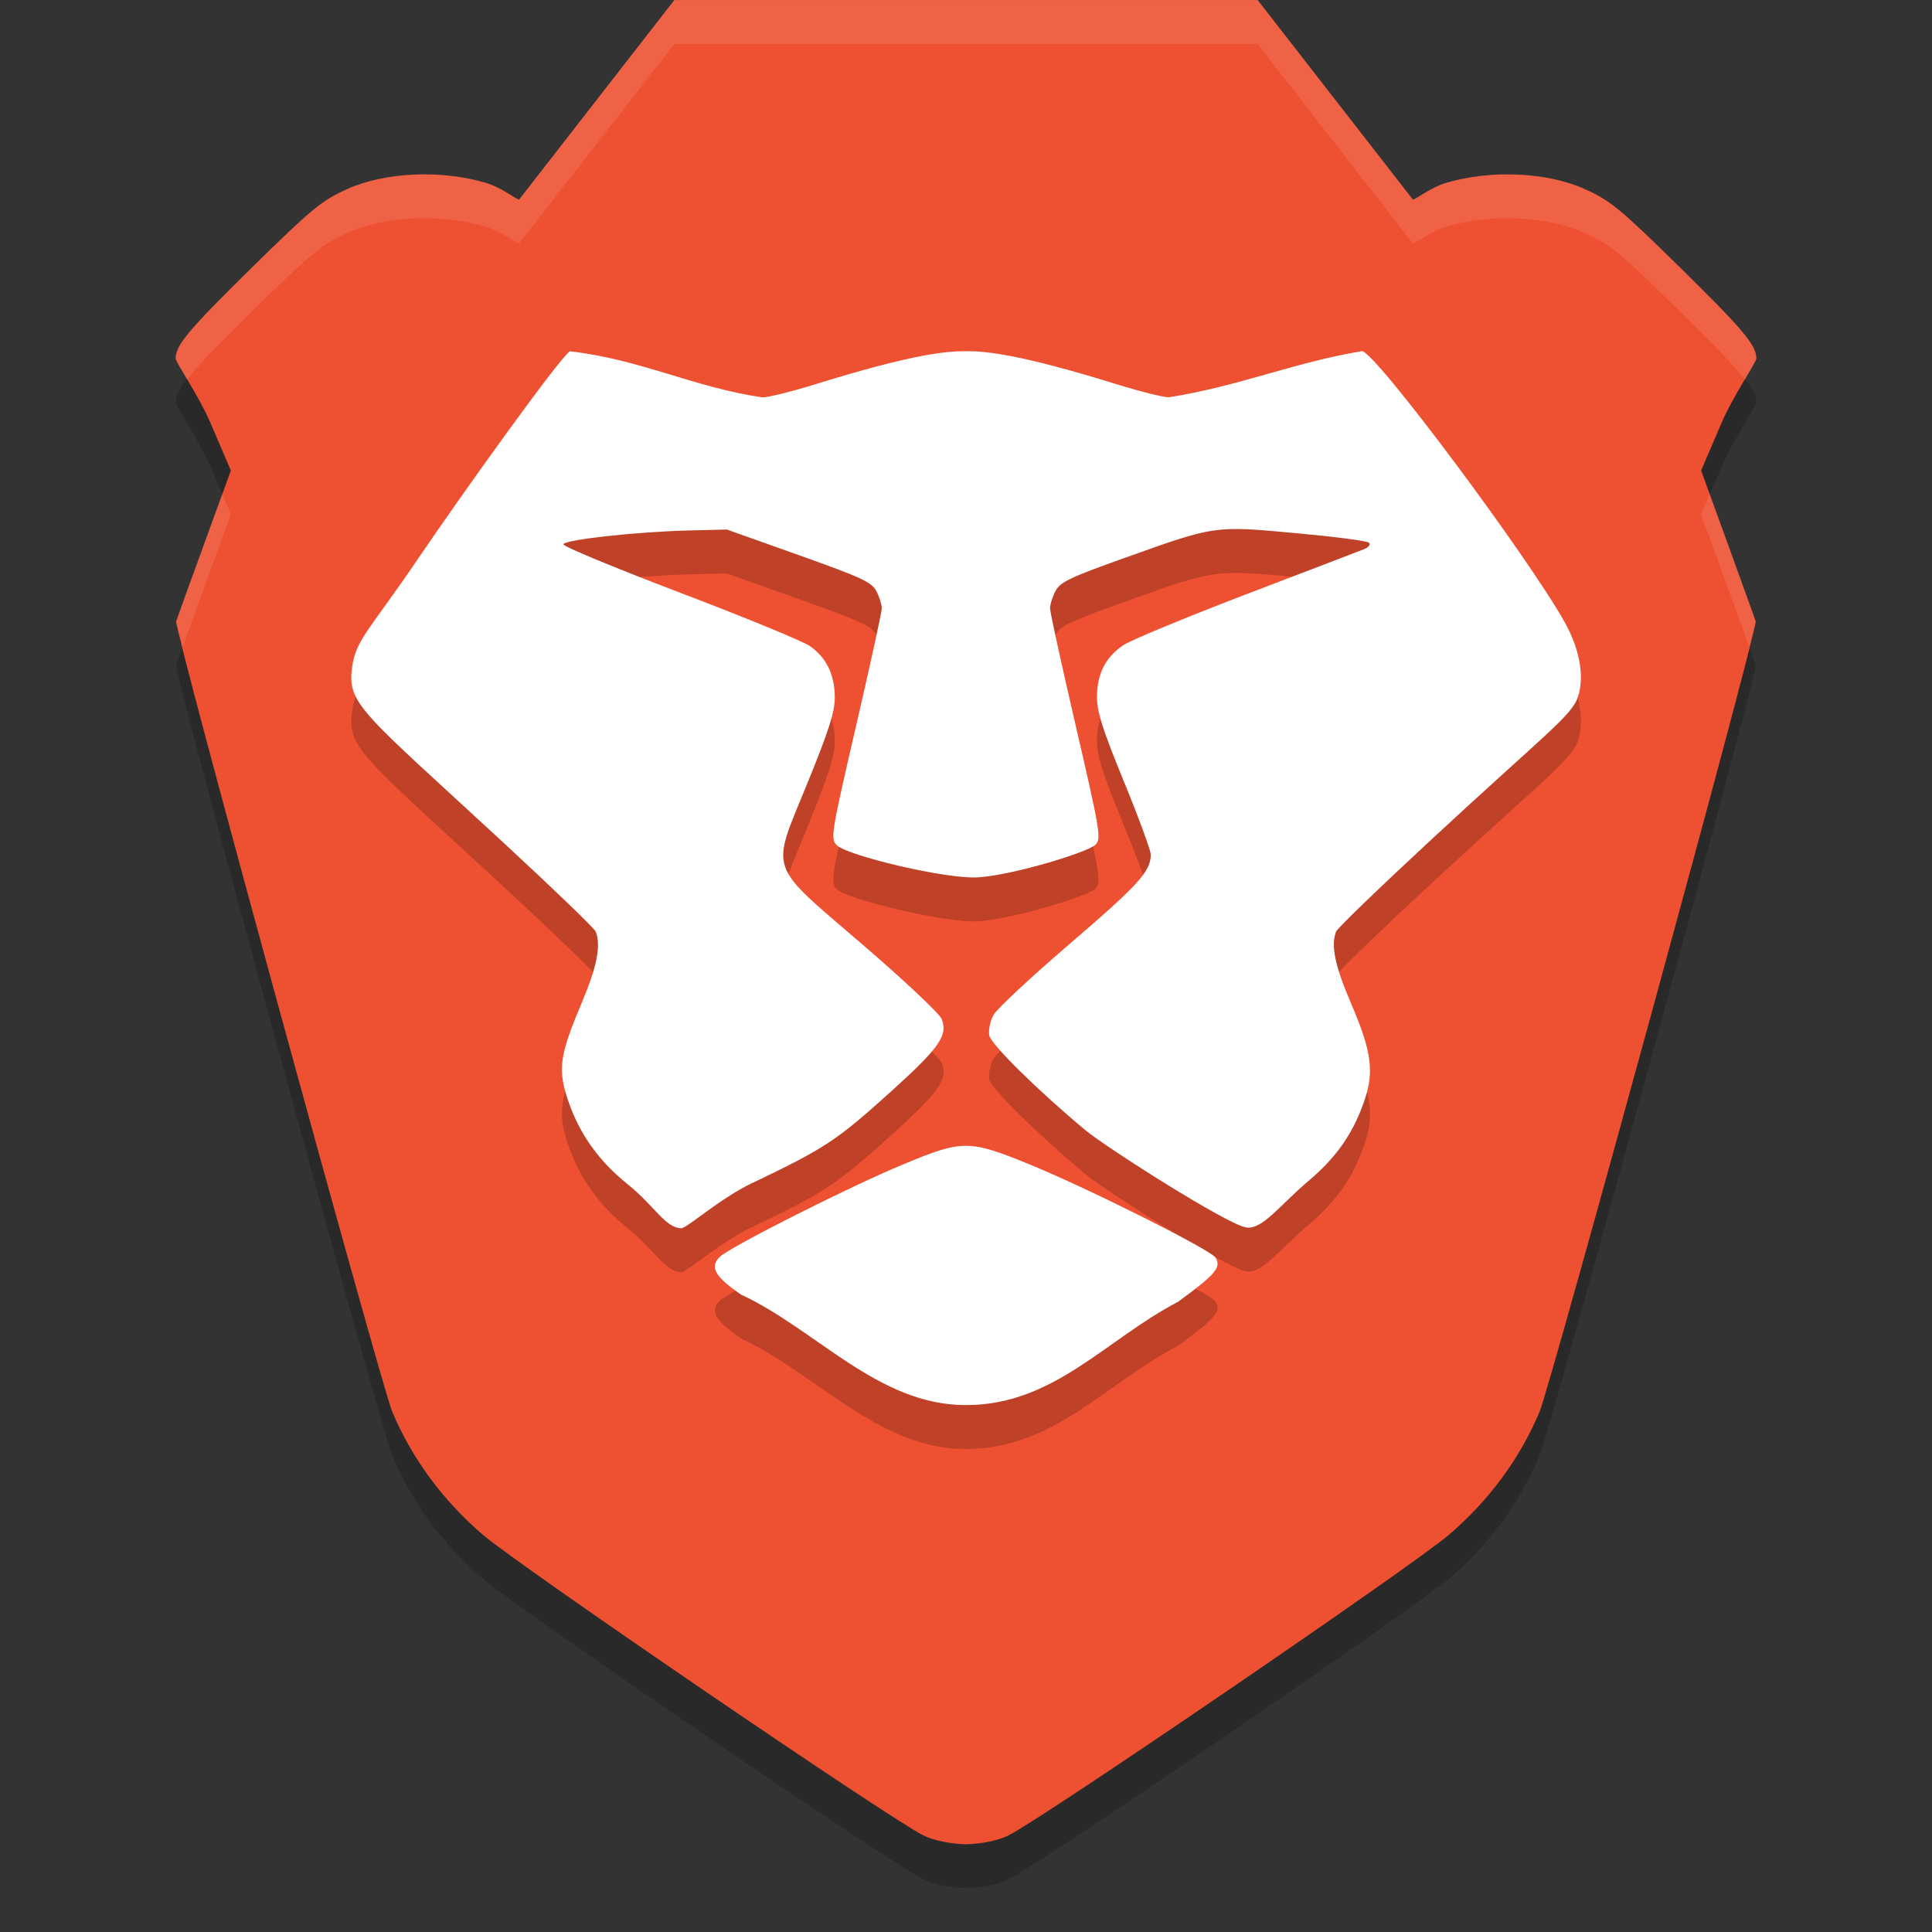 <svg xmlns="http://www.w3.org/2000/svg" width="22" height="22" version="1.1">
 <rect width="100%" height="100%" fill="#333333" stroke="none"/>
 <path style="opacity:0.2" d="M 7.679,0.5 5.912,2.772 C 5.889,2.78 5.716,2.636 5.528,2.581 5.023,2.432 4.382,2.458 3.947,2.656 3.662,2.785 3.552,2.876 2.874,3.541 2.144,4.259 2,4.431 2,4.583 2,4.623 2.264,5.008 2.394,5.309 L 2.629,5.858 2.327,6.688 C 2.16,7.145 2.016,7.544 2.006,7.575 c -0.026,0.08 2.338,8.709 2.461,9.002 0.224,0.532 0.577,1.01 1.033,1.401 0.412,0.353 4.596,3.209 5.01,3.42 0.123,0.062 0.32,0.099 0.489,0.103 0.169,-0.004 0.366,-0.04 0.489,-0.103 0.414,-0.211 4.598,-3.067 5.01,-3.42 0.457,-0.391 0.809,-0.868 1.033,-1.401 0.124,-0.293 2.487,-8.922 2.461,-9.002 -0.01,-0.031 -0.154,-0.43 -0.32,-0.887 L 19.371,5.858 19.606,5.309 C 19.736,5.008 20,4.623 20,4.583 20,4.431 19.856,4.259 19.126,3.541 18.448,2.876 18.338,2.785 18.053,2.656 17.618,2.458 16.977,2.432 16.472,2.581 16.284,2.636 16.111,2.78 16.088,2.772 L 14.321,0.5 h -3.321 z"/>
 <path style="fill:#ee5132" d="M 7.679,3.539e-4 5.912,2.272 C 5.889,2.28 5.716,2.136 5.528,2.081 5.023,1.932 4.382,1.958 3.947,2.156 3.662,2.285 3.552,2.376 2.874,3.041 2.144,3.759 2,3.931 2,4.083 2,4.123 2.264,4.508 2.394,4.809 L 2.629,5.358 2.327,6.188 C 2.16,6.645 2.016,7.044 2.006,7.075 c -0.026,0.08 2.338,8.709 2.461,9.002 0.224,0.532 0.577,1.01 1.033,1.401 0.412,0.353 4.596,3.209 5.01,3.42 0.123,0.062 0.32,0.099 0.489,0.103 0.169,-0.004 0.366,-0.04 0.489,-0.103 0.414,-0.211 4.598,-3.067 5.01,-3.42 0.457,-0.391 0.809,-0.868 1.033,-1.401 0.124,-0.293 2.487,-8.922 2.461,-9.002 -0.01,-0.031 -0.154,-0.43 -0.32,-0.887 L 19.371,5.358 19.606,4.809 C 19.736,4.508 20,4.123 20,4.083 20,3.931 19.856,3.759 19.126,3.041 18.448,2.376 18.338,2.285 18.053,2.156 17.618,1.958 16.977,1.932 16.472,2.081 16.284,2.136 16.111,2.28 16.088,2.272 L 14.321,3.539e-4 h -3.321 z"/>
 <path style="opacity:0.2" d="m 13.413,15.325 c 0.43,-0.314 0.498,-0.394 0.428,-0.505 -0.056,-0.089 -1.444,-0.785 -2.108,-1.057 -0.698,-0.286 -0.771,-0.287 -1.448,-0.004 -0.607,0.251 -1.973,0.94 -2.088,1.053 -0.118,0.116 -0.059,0.223 0.24,0.429 0.863,0.402 1.563,1.26 2.562,1.259 1.001,2.64e-4 1.588,-0.745 2.414,-1.175 z M 8.57,13.97 c 0.833,-0.399 0.958,-0.482 1.594,-1.057 0.535,-0.484 0.634,-0.627 0.558,-0.811 -0.026,-0.062 -0.428,-0.44 -0.894,-0.841 C 8.728,10.315 8.774,10.448 9.193,9.421 9.442,8.811 9.506,8.607 9.506,8.437 9.504,8.182 9.411,7.99 9.224,7.858 9.149,7.804 8.483,7.53 7.746,7.25 7.009,6.969 6.409,6.721 6.415,6.698 6.426,6.646 7.24,6.556 7.83,6.541 l 0.447,-0.011 0.821,0.292 c 0.716,0.255 0.829,0.307 0.882,0.411 0.034,0.065 0.061,0.153 0.061,0.195 -5.01e-4,0.042 -0.133,0.648 -0.295,1.347 -0.283,1.224 -0.291,1.274 -0.218,1.349 0.117,0.119 1.262,0.394 1.619,0.366 0.408,-0.03 1.242,-0.286 1.327,-0.371 0.068,-0.069 0.055,-0.147 -0.222,-1.344 -0.162,-0.699 -0.295,-1.305 -0.295,-1.347 -5.01e-4,-0.042 0.027,-0.13 0.061,-0.196 0.054,-0.104 0.16,-0.155 0.797,-0.382 1.028,-0.367 1.007,-0.364 1.942,-0.279 0.436,0.04 0.81,0.088 0.831,0.109 0.023,0.023 -0.003,0.053 -0.064,0.077 -0.056,0.023 -0.658,0.252 -1.336,0.511 -0.678,0.26 -1.305,0.519 -1.392,0.576 -0.205,0.135 -0.304,0.328 -0.305,0.592 -10e-4,0.167 0.064,0.37 0.306,0.961 0.169,0.412 0.307,0.787 0.307,0.834 0,0.191 -0.14,0.345 -0.914,1.009 -0.445,0.381 -0.84,0.75 -0.877,0.818 -0.038,0.068 -0.059,0.173 -0.048,0.233 0.02,0.102 0.552,0.627 1.095,1.079 0.228,0.19 1.608,1.071 1.829,1.107 0.185,0.03 0.383,-0.252 0.707,-0.526 0.318,-0.268 0.507,-0.537 0.635,-0.902 0.121,-0.342 0.09,-0.573 -0.148,-1.127 -0.182,-0.423 -0.23,-0.655 -0.169,-0.814 0.014,-0.038 0.507,-0.512 1.095,-1.057 1.281,-1.187 1.587,-1.4 1.658,-1.612 0.078,-0.235 0.023,-0.546 -0.152,-0.858 -0.419,-0.746 -2.158,-3.082 -2.306,-3.082 -0.761,0.124 -1.398,0.399 -2.2,0.525 -0.063,7.56e-5 -0.331,-0.067 -0.595,-0.149 -1.129,-0.35 -1.496,-0.376 -1.714,-0.376 -0.219,0 -0.585,0.026 -1.714,0.376 C 9.02,4.958 8.749,5.025 8.682,5.025 7.892,4.909 7.307,4.595 6.489,4.5 6.362,4.586 5.23,6.169 4.762,6.86 4.211,7.673 4.056,7.778 4.011,8.087 c -0.063,0.433 0.097,0.506 1.742,2.027 0.553,0.512 1.018,0.959 1.031,0.995 0.062,0.161 0.013,0.402 -0.166,0.826 -0.246,0.582 -0.269,0.743 -0.15,1.094 0.129,0.382 0.349,0.691 0.68,0.957 0.308,0.248 0.427,0.496 0.609,0.5 0.065,0.002 0.431,-0.334 0.813,-0.517 z"/>
 <path style="fill:#ffffff" d="m 13.413,14.825 c 0.43,-0.314 0.498,-0.394 0.428,-0.505 -0.056,-0.089 -1.444,-0.785 -2.108,-1.057 -0.698,-0.286 -0.771,-0.287 -1.448,-0.004 -0.607,0.251 -1.973,0.94 -2.088,1.053 -0.118,0.116 -0.059,0.223 0.24,0.429 0.863,0.402 1.563,1.26 2.562,1.259 1.001,2.64e-4 1.588,-0.745 2.414,-1.175 z M 8.57,13.47 c 0.833,-0.399 0.958,-0.482 1.594,-1.057 0.535,-0.484 0.634,-0.627 0.558,-0.811 -0.026,-0.062 -0.428,-0.44 -0.894,-0.841 C 8.728,9.815 8.774,9.948 9.193,8.921 9.442,8.311 9.506,8.107 9.506,7.937 9.504,7.682 9.411,7.49 9.224,7.358 9.149,7.304 8.483,7.03 7.746,6.75 7.009,6.469 6.409,6.221 6.415,6.198 6.426,6.146 7.24,6.056 7.83,6.041 l 0.447,-0.011 0.821,0.292 c 0.716,0.255 0.829,0.307 0.882,0.411 0.034,0.065 0.061,0.153 0.061,0.195 -5.01e-4,0.042 -0.133,0.648 -0.295,1.347 -0.283,1.224 -0.291,1.274 -0.218,1.349 0.117,0.119 1.262,0.394 1.619,0.366 0.408,-0.03 1.242,-0.286 1.327,-0.371 0.068,-0.069 0.055,-0.147 -0.222,-1.344 -0.162,-0.699 -0.295,-1.305 -0.295,-1.347 -5.01e-4,-0.042 0.027,-0.13 0.061,-0.196 0.054,-0.104 0.16,-0.155 0.797,-0.382 1.028,-0.367 1.007,-0.364 1.942,-0.279 0.436,0.04 0.81,0.088 0.831,0.109 0.023,0.023 -0.003,0.053 -0.064,0.077 -0.056,0.023 -0.658,0.252 -1.336,0.511 -0.678,0.26 -1.305,0.519 -1.392,0.576 -0.205,0.135 -0.304,0.328 -0.305,0.592 -10e-4,0.167 0.064,0.37 0.306,0.961 0.169,0.412 0.307,0.787 0.307,0.834 0,0.191 -0.14,0.345 -0.914,1.009 -0.445,0.381 -0.84,0.75 -0.877,0.818 -0.038,0.068 -0.059,0.173 -0.048,0.233 0.02,0.102 0.552,0.627 1.095,1.079 0.228,0.19 1.608,1.071 1.829,1.107 0.185,0.03 0.383,-0.252 0.707,-0.526 0.318,-0.268 0.507,-0.537 0.635,-0.902 0.121,-0.342 0.09,-0.573 -0.148,-1.127 -0.182,-0.423 -0.23,-0.655 -0.169,-0.814 0.014,-0.038 0.507,-0.512 1.095,-1.057 1.281,-1.187 1.587,-1.4 1.658,-1.612 0.078,-0.235 0.023,-0.546 -0.152,-0.858 -0.419,-0.746 -2.158,-3.082 -2.306,-3.082 -0.761,0.124 -1.398,0.399 -2.2,0.525 -0.063,7.56e-5 -0.331,-0.067 -0.595,-0.149 -1.129,-0.35 -1.496,-0.376 -1.714,-0.376 -0.219,0 -0.585,0.026 -1.714,0.376 C 9.02,4.458 8.749,4.525 8.682,4.525 7.892,4.409 7.307,4.095 6.489,4 6.362,4.086 5.23,5.669 4.762,6.36 4.211,7.173 4.056,7.278 4.011,7.587 c -0.063,0.433 0.097,0.506 1.742,2.027 0.553,0.512 1.018,0.959 1.031,0.995 0.062,0.161 0.013,0.402 -0.166,0.826 -0.246,0.582 -0.269,0.743 -0.15,1.094 0.129,0.382 0.349,0.691 0.68,0.957 0.308,0.248 0.427,0.496 0.609,0.5 0.065,0.002 0.431,-0.334 0.813,-0.517 z"/>
 <path style="opacity:0.1;fill:#ffffff" d="M 7.68,0 5.912,2.271 C 5.889,2.279 5.716,2.135 5.527,2.08 5.023,1.932 4.383,1.958 3.947,2.156 3.662,2.286 3.552,2.376 2.875,3.041 c -0.73,0.717 -0.875,0.891 -0.875,1.043 0,0.013 0.086,0.166 0.129,0.238 C 2.247,4.17 2.461,3.948 2.875,3.541 3.552,2.876 3.662,2.786 3.947,2.656 4.383,2.458 5.023,2.432 5.527,2.58 5.716,2.635 5.889,2.779 5.912,2.771 L 7.68,0.5 H 11 14.32 l 1.768,2.271 c 0.023,0.008 0.196,-0.136 0.385,-0.191 0.505,-0.148 1.145,-0.122 1.58,0.076 0.285,0.129 0.395,0.219 1.072,0.885 0.414,0.406 0.628,0.629 0.746,0.781 C 19.914,4.25 20,4.097 20,4.084 20,3.932 19.855,3.758 19.125,3.041 18.448,2.376 18.338,2.286 18.053,2.156 17.617,1.958 16.977,1.932 16.473,2.08 16.284,2.135 16.111,2.279 16.088,2.271 L 14.32,0 H 11 Z M 2.531,5.627 2.326,6.188 C 2.16,6.644 2.016,7.045 2.006,7.076 c -8.386e-4,0.003 0.072,0.267 0.076,0.287 C 2.134,7.219 2.2,7.035 2.326,6.688 L 2.629,5.857 Z m 16.937,0 -0.098,0.23 0.303,0.83 c 0.127,0.347 0.193,0.532 0.244,0.676 0.004,-0.02 0.077,-0.285 0.076,-0.287 C 19.984,7.045 19.84,6.644 19.674,6.188 Z"/>
</svg>

